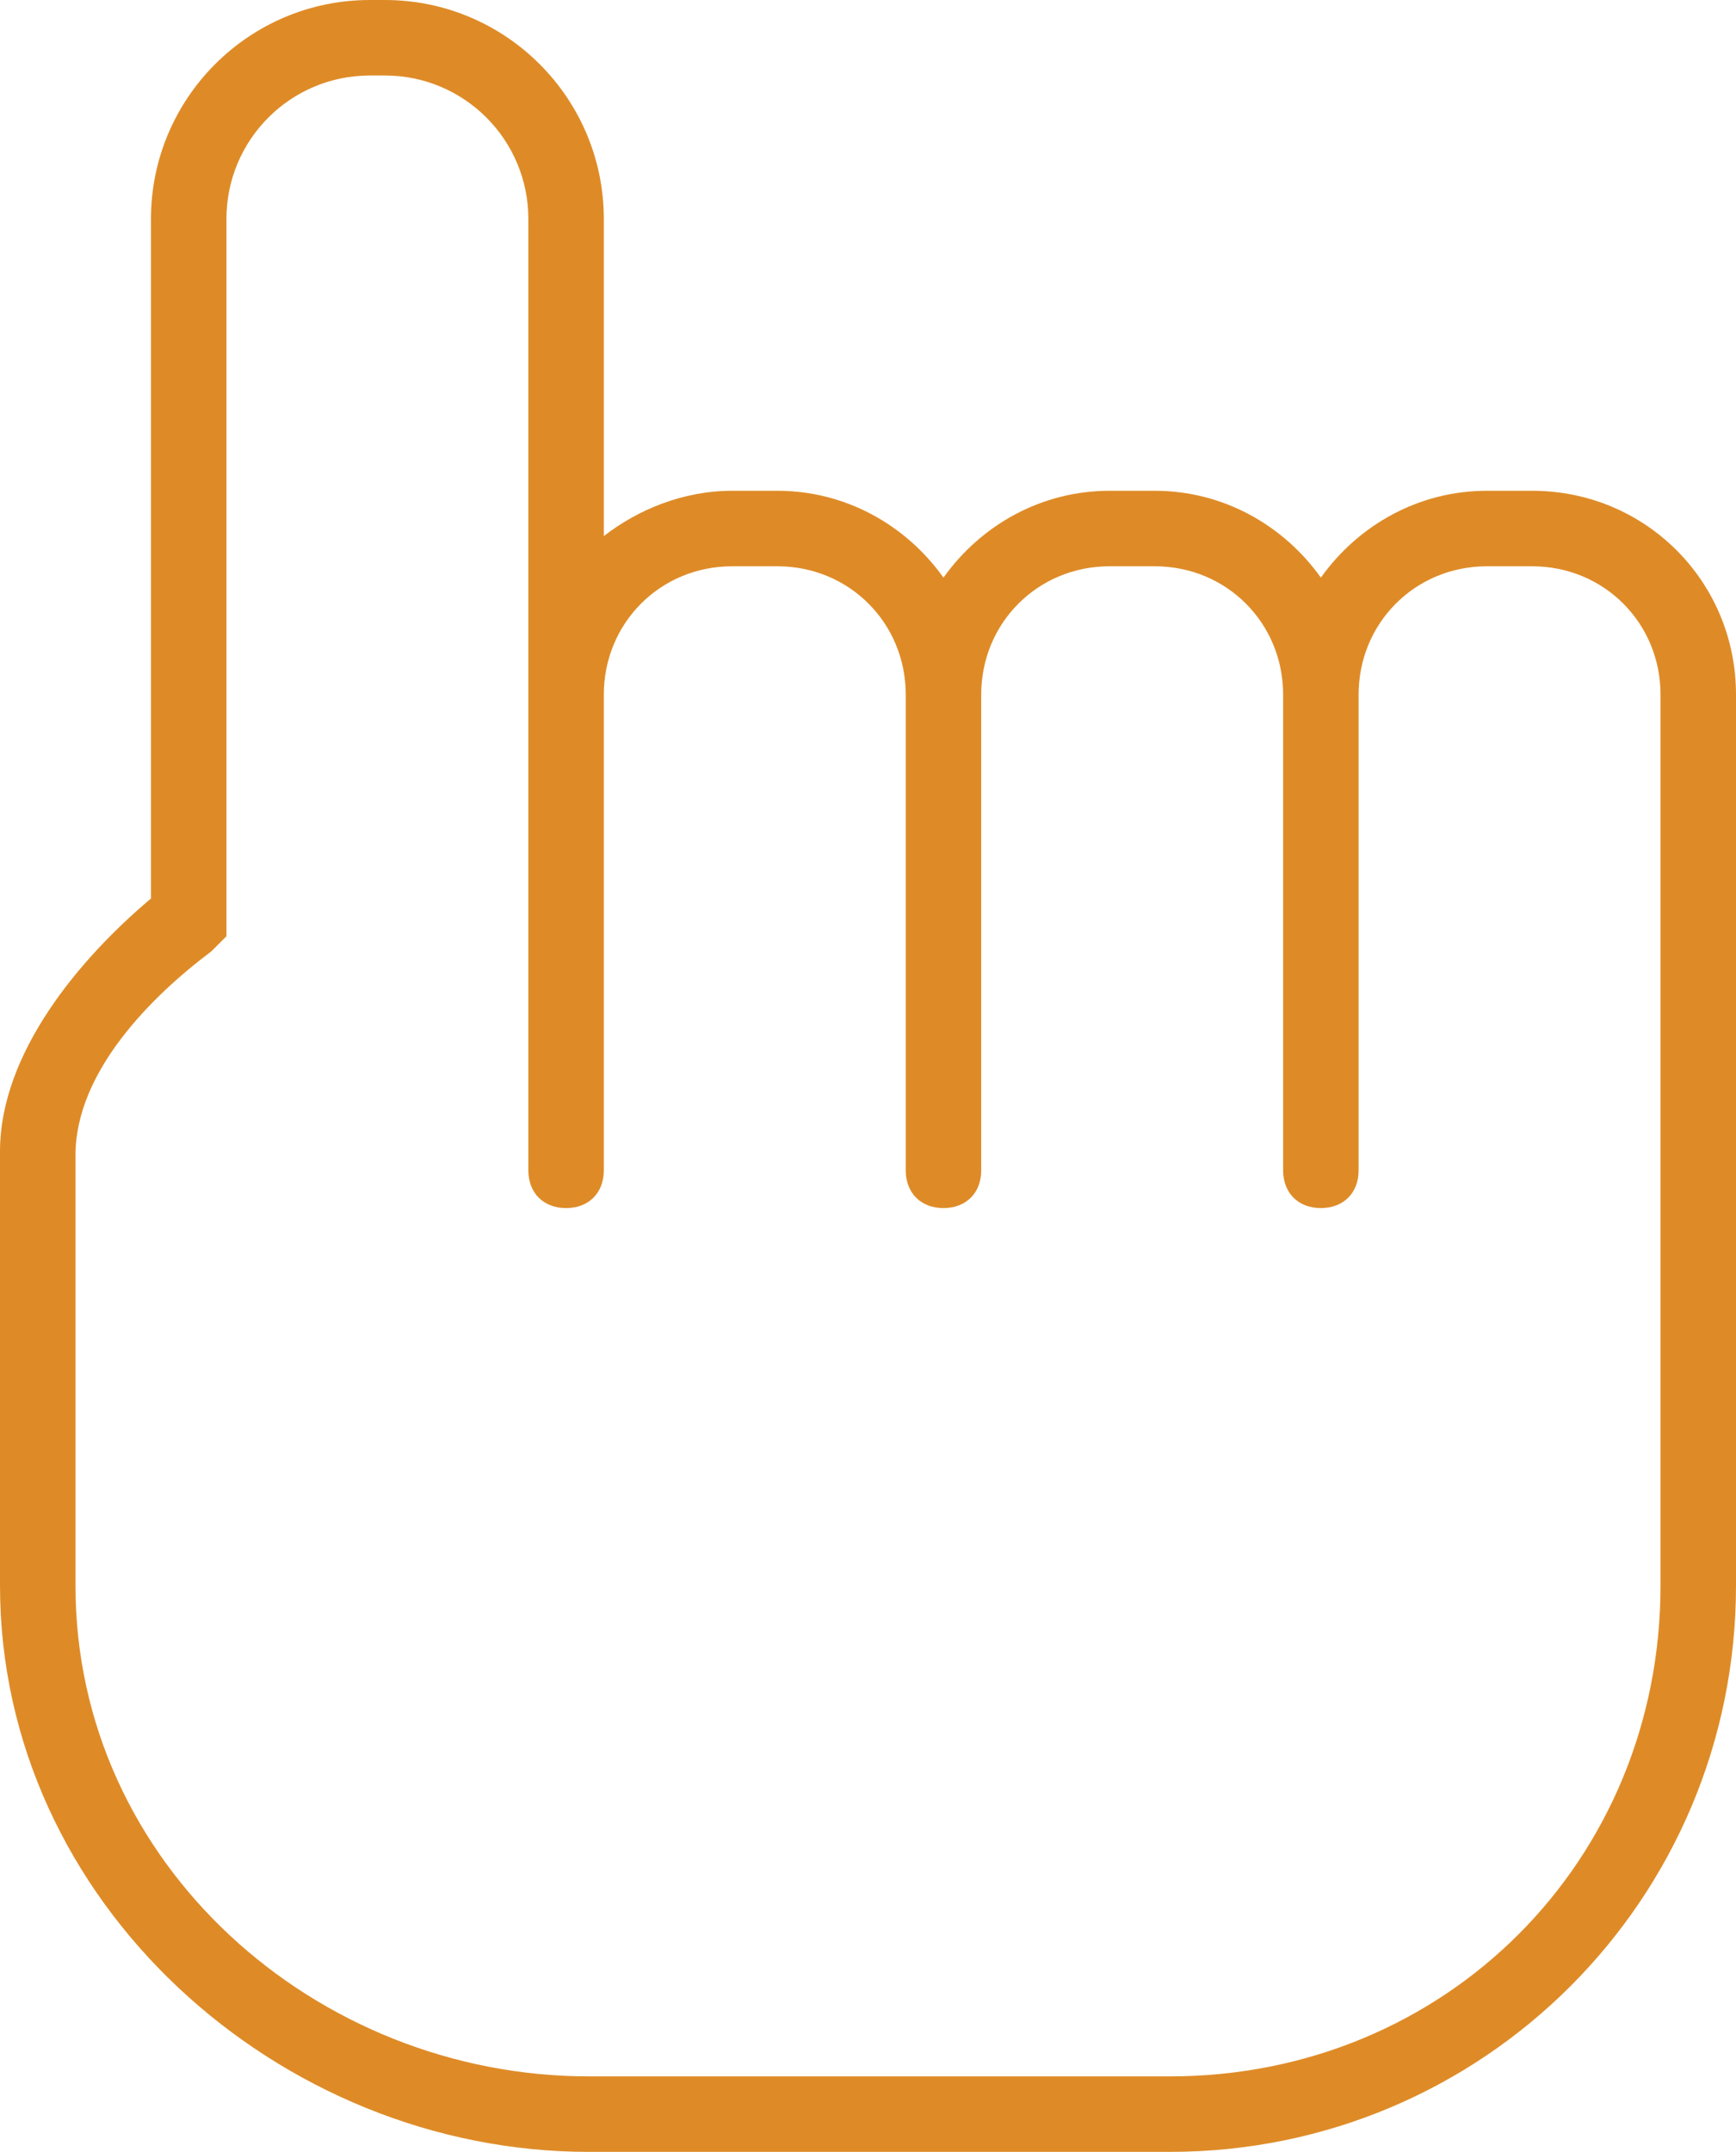 <?xml version="1.0" encoding="utf-8"?>
<!-- Generator: Adobe Illustrator 16.0.0, SVG Export Plug-In . SVG Version: 6.00 Build 0)  -->
<!DOCTYPE svg PUBLIC "-//W3C//DTD SVG 1.1//EN" "http://www.w3.org/Graphics/SVG/1.1/DTD/svg11.dtd">
<svg fill="#DE8B27" version="1.1" id="Layer_1" xmlns="http://www.w3.org/2000/svg" xmlns:xlink="http://www.w3.org/1999/xlink" x="0px" y="0px"
	 width="46px" height="57px" viewBox="0 0 46 57" style="enable-background:new 0 0 46 57;" xml:space="preserve">
<g>
	<g>
		<path d="M40.6,13h-1.2c-1.8,0-3.4,0.9-4.4,2.3c-1-1.4-2.6-2.3-4.4-2.3h-1.2c-1.8,0-3.4,0.9-4.4,2.3c-1-1.4-2.6-2.3-4.4-2.3h-1.2
			c-1.3,0-2.5,0.5-3.4,1.2V5.8C16,2.6,13.4,0,10.2,0H9.8C6.6,0,4,2.6,4,5.8v18c-1.9,1.6-4,4.1-4,6.7V42c0,8.4,7.4,15,15.6,15H31
			c8.3,0,15-6.7,15-15V30v-3.4v-8.2C46,15.4,43.6,13,40.6,13z M44,42c0,7.3-5.7,13-13,13H15.6C8.4,55,2,49.4,2,42V30.6
			c0-2.2,2-4.2,3.6-5.4L6,24.8v-19C6,3.7,7.7,2,9.8,2h0.4C12.3,2,14,3.7,14,5.8v12.6V21v8v2c0,0.6,0.4,1,1,1s1-0.4,1-1v-2v-8.7v-1.9
			c0-1.9,1.5-3.4,3.4-3.4h1.2c1.9,0,3.4,1.5,3.4,3.4V29v2c0,0.6,0.4,1,1,1s1-0.4,1-1v-2V18.4c0-1.9,1.5-3.4,3.4-3.4h1.2
			c1.9,0,3.4,1.5,3.4,3.4V29v2c0,0.6,0.4,1,1,1s1-0.4,1-1v-2V18.4c0-1.9,1.5-3.4,3.4-3.4h1.2c1.9,0,3.4,1.5,3.4,3.4v9.5V30V42z"/>
	</g>
</g>
</svg>
